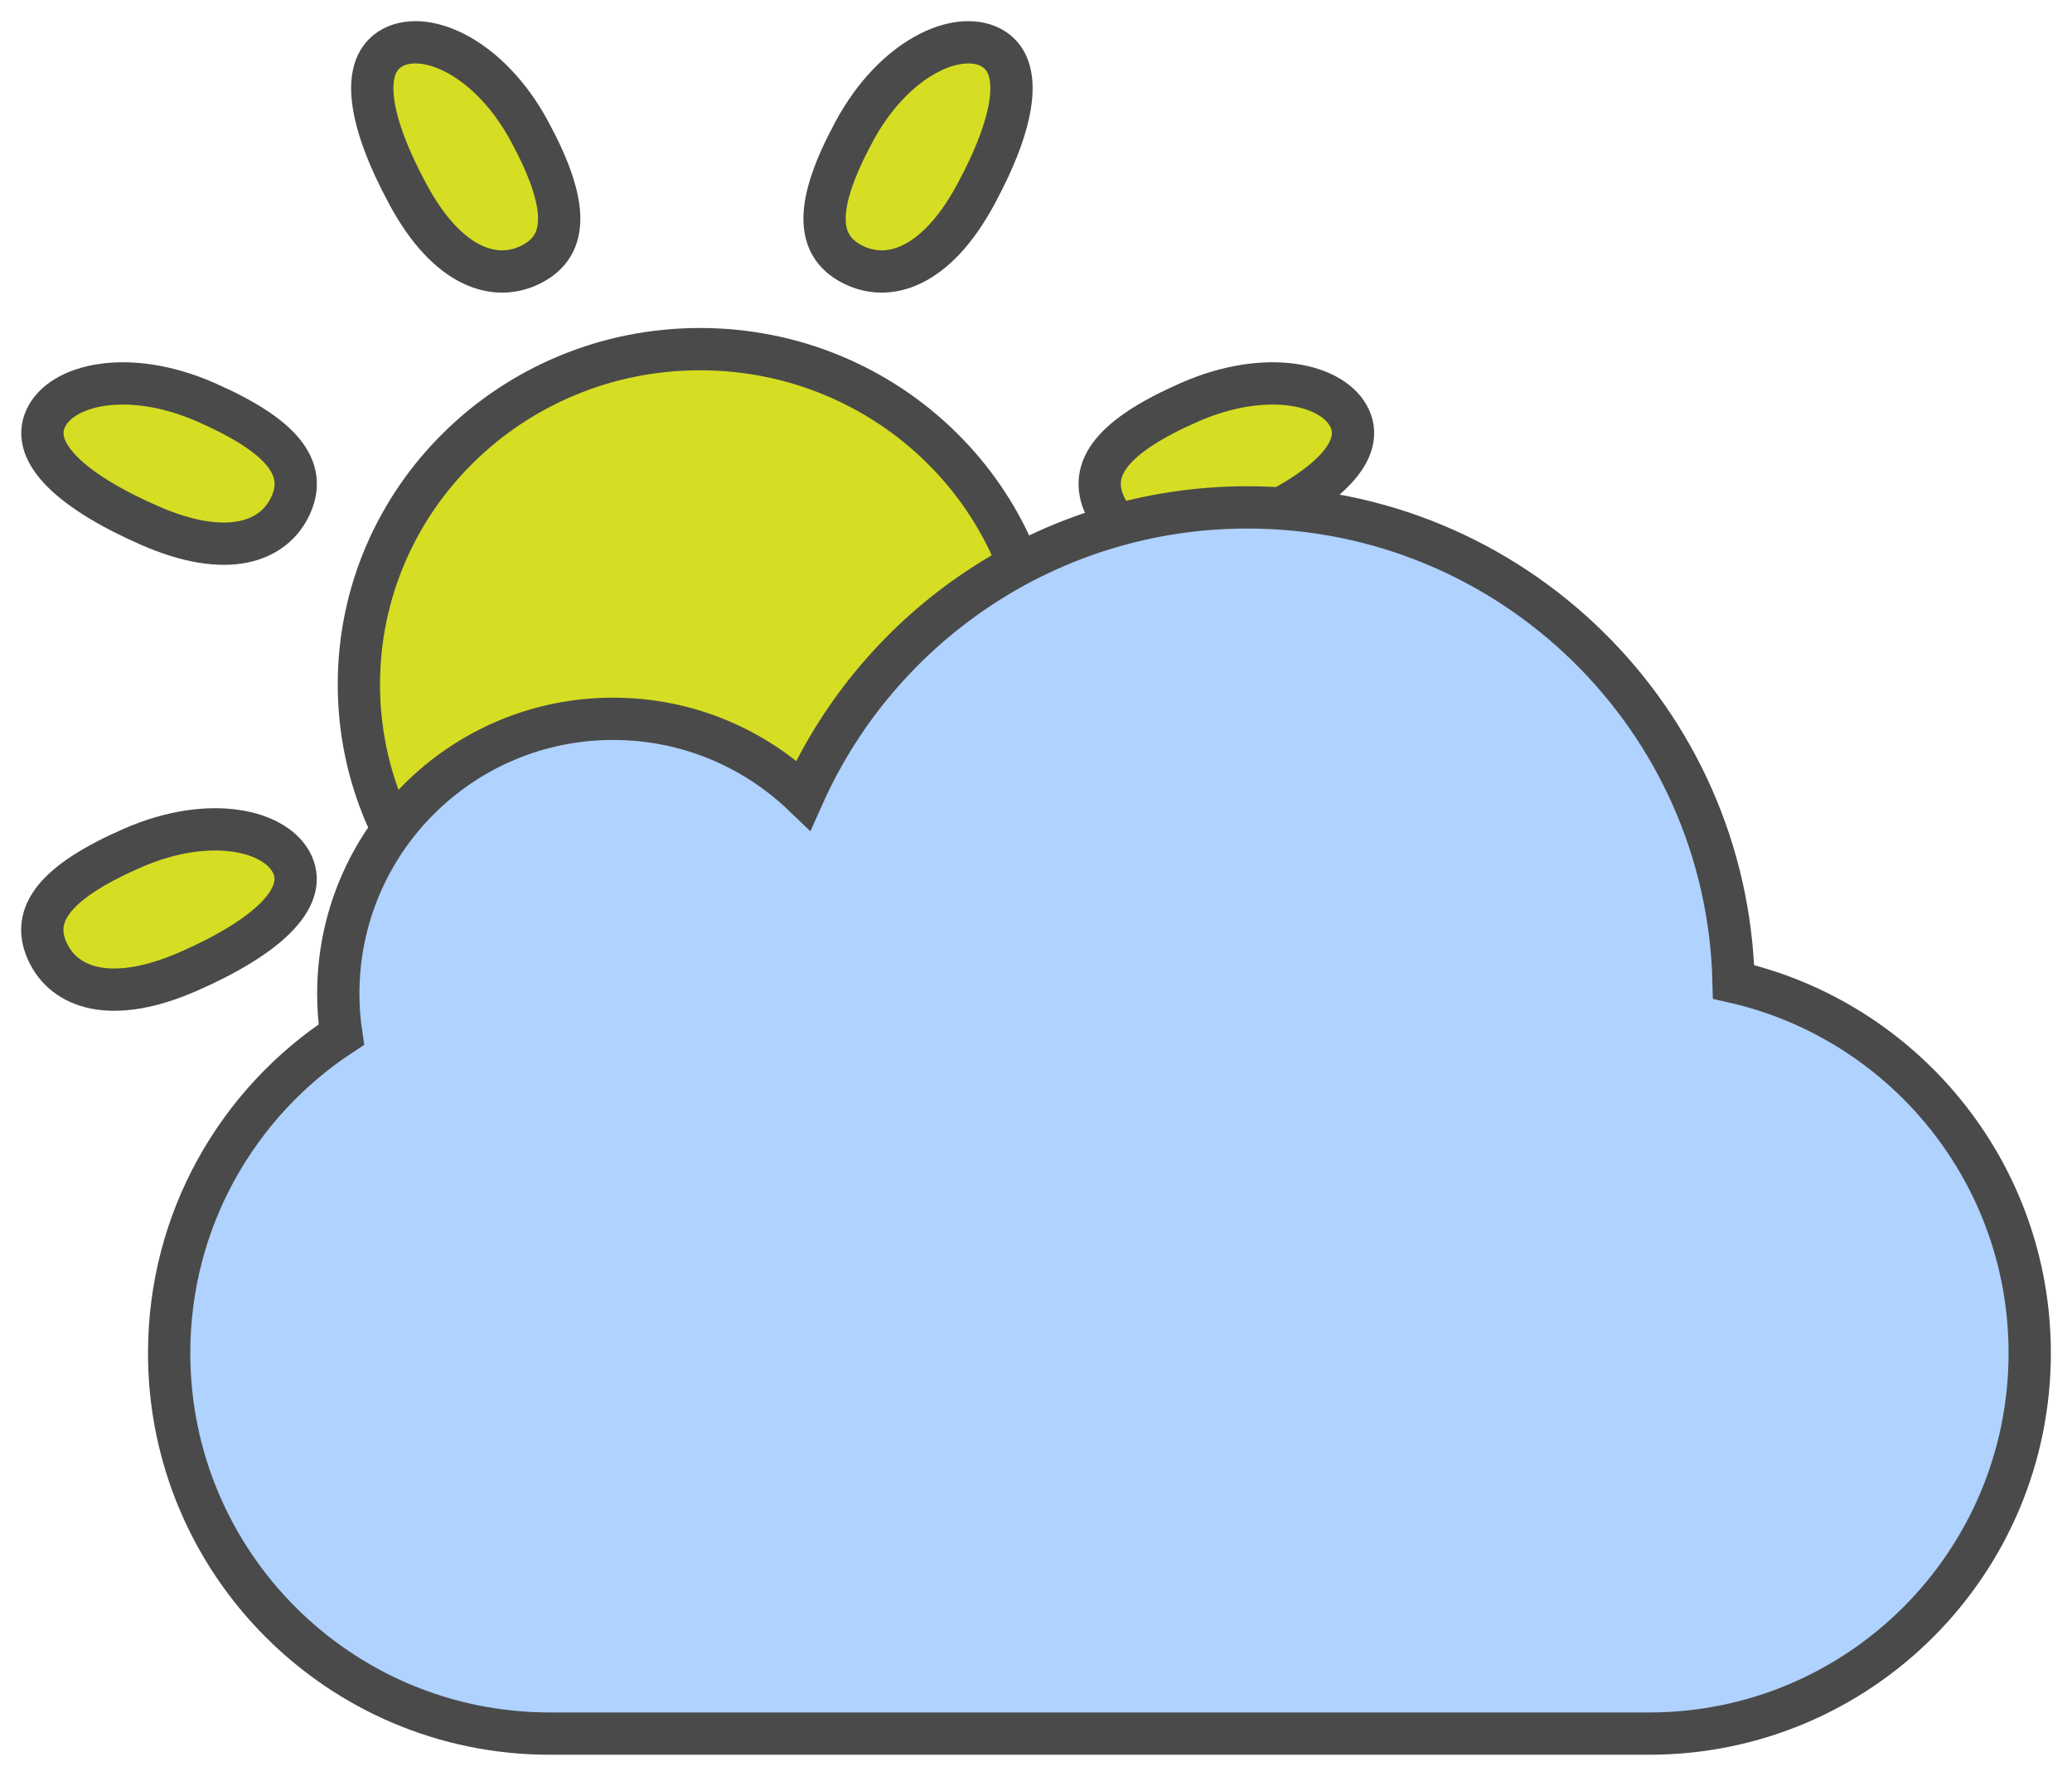 <?xml version="1.0" encoding="UTF-8" standalone="no"?>
<svg width="49px" height="42px" viewBox="0 0 49 42" version="1.1" xmlns="http://www.w3.org/2000/svg" xmlns:xlink="http://www.w3.org/1999/xlink" xmlns:sketch="http://www.bohemiancoding.com/sketch/ns">
    <!-- Generator: Sketch 3.5.2 (25235) - http://www.bohemiancoding.com/sketch -->
    <title>Group</title>
    <desc>Created with Sketch.</desc>
    <defs></defs>
    <g id="Page-1" stroke="none" stroke-width="1" fill="none" fill-rule="evenodd" sketch:type="MSPage">
        <g id="Plugins" sketch:type="MSArtboardGroup" transform="translate(-161, -118)" stroke="#4A4A4A">
            <g id="Group" sketch:type="MSLayerGroup" transform="translate(162, 119)">
                <path d="M11.58,5.243 C12.436,4.796 12.462,3.843 11.521,2.103 C10.579,0.363 9.09,-0.295 8.294,0.121 C7.498,0.537 7.71,1.863 8.651,3.603 C9.592,5.343 10.725,5.691 11.58,5.243 L11.58,5.243 Z M22.343,29.823 C23.199,29.376 23.224,28.422 22.283,26.683 C21.342,24.943 19.852,24.284 19.056,24.7 C18.26,25.116 18.472,26.442 19.413,28.182 C20.354,29.922 21.487,30.27 22.343,29.823 L22.343,29.823 Z M8.657,29.823 C7.801,29.376 7.776,28.422 8.717,26.683 C9.658,24.943 11.148,24.284 11.944,24.7 C12.74,25.116 12.528,26.442 11.587,28.182 C10.646,29.922 9.513,30.27 8.657,29.823 L8.657,29.823 Z M19.144,5.243 C18.288,4.796 18.262,3.843 19.204,2.103 C20.145,0.363 21.634,-0.295 22.43,0.121 C23.226,0.537 23.015,1.863 22.073,3.603 C21.132,5.343 20,5.691 19.144,5.243 L19.144,5.243 Z M5.876,10.948 C6.27,10.078 5.693,9.312 3.862,8.51 C2.03,7.709 0.444,8.091 0.078,8.901 C-0.289,9.71 0.708,10.627 2.54,11.429 C4.371,12.23 5.482,11.819 5.876,10.948 L5.876,10.948 Z M25.124,10.948 C24.73,10.078 25.307,9.312 27.138,8.51 C28.97,7.709 30.556,8.091 30.922,8.901 C31.289,9.71 30.292,10.627 28.46,11.429 C26.629,12.23 25.518,11.819 25.124,10.948 L25.124,10.948 Z M30.882,21.495 C31.276,20.625 30.7,19.858 28.868,19.057 C27.037,18.255 25.451,18.638 25.084,19.448 C24.717,20.257 25.715,21.174 27.546,21.976 C29.378,22.777 30.488,22.366 30.882,21.495 L30.882,21.495 Z M0.118,21.495 C-0.276,20.625 0.3,19.858 2.132,19.057 C3.963,18.255 5.549,18.638 5.916,19.448 C6.283,20.257 5.285,21.174 3.454,21.976 C1.622,22.777 0.512,22.366 0.118,21.495 L0.118,21.495 Z M15.554,23.115 C20.009,23.115 23.62,19.565 23.62,15.186 C23.62,10.807 20.009,7.257 15.554,7.257 C11.099,7.257 7.487,10.807 7.487,15.186 C7.487,19.565 11.099,23.115 15.554,23.115 L15.554,23.115 Z" id="light" fill="#D5DE22" sketch:type="MSShapeGroup"></path>
                <path d="M12,40 C7.029,40 3,35.971 3,31 C3,27.849 4.62,25.076 7.072,23.468 C7.024,23.152 7,22.829 7,22.5 C7,18.91 9.91,16 13.5,16 C15.245,16 16.83,16.688 17.998,17.807 C19.793,13.795 23.82,11 28.5,11 C34.758,11 39.849,15.999 39.997,22.222 C44.006,23.131 47,26.716 47,31 C47,35.971 42.971,40 38,40 L12,40 L12,40 Z" id="iCloud" fill="#AFD2FF" sketch:type="MSShapeGroup"></path>
            </g>
        </g>
    </g>
</svg>